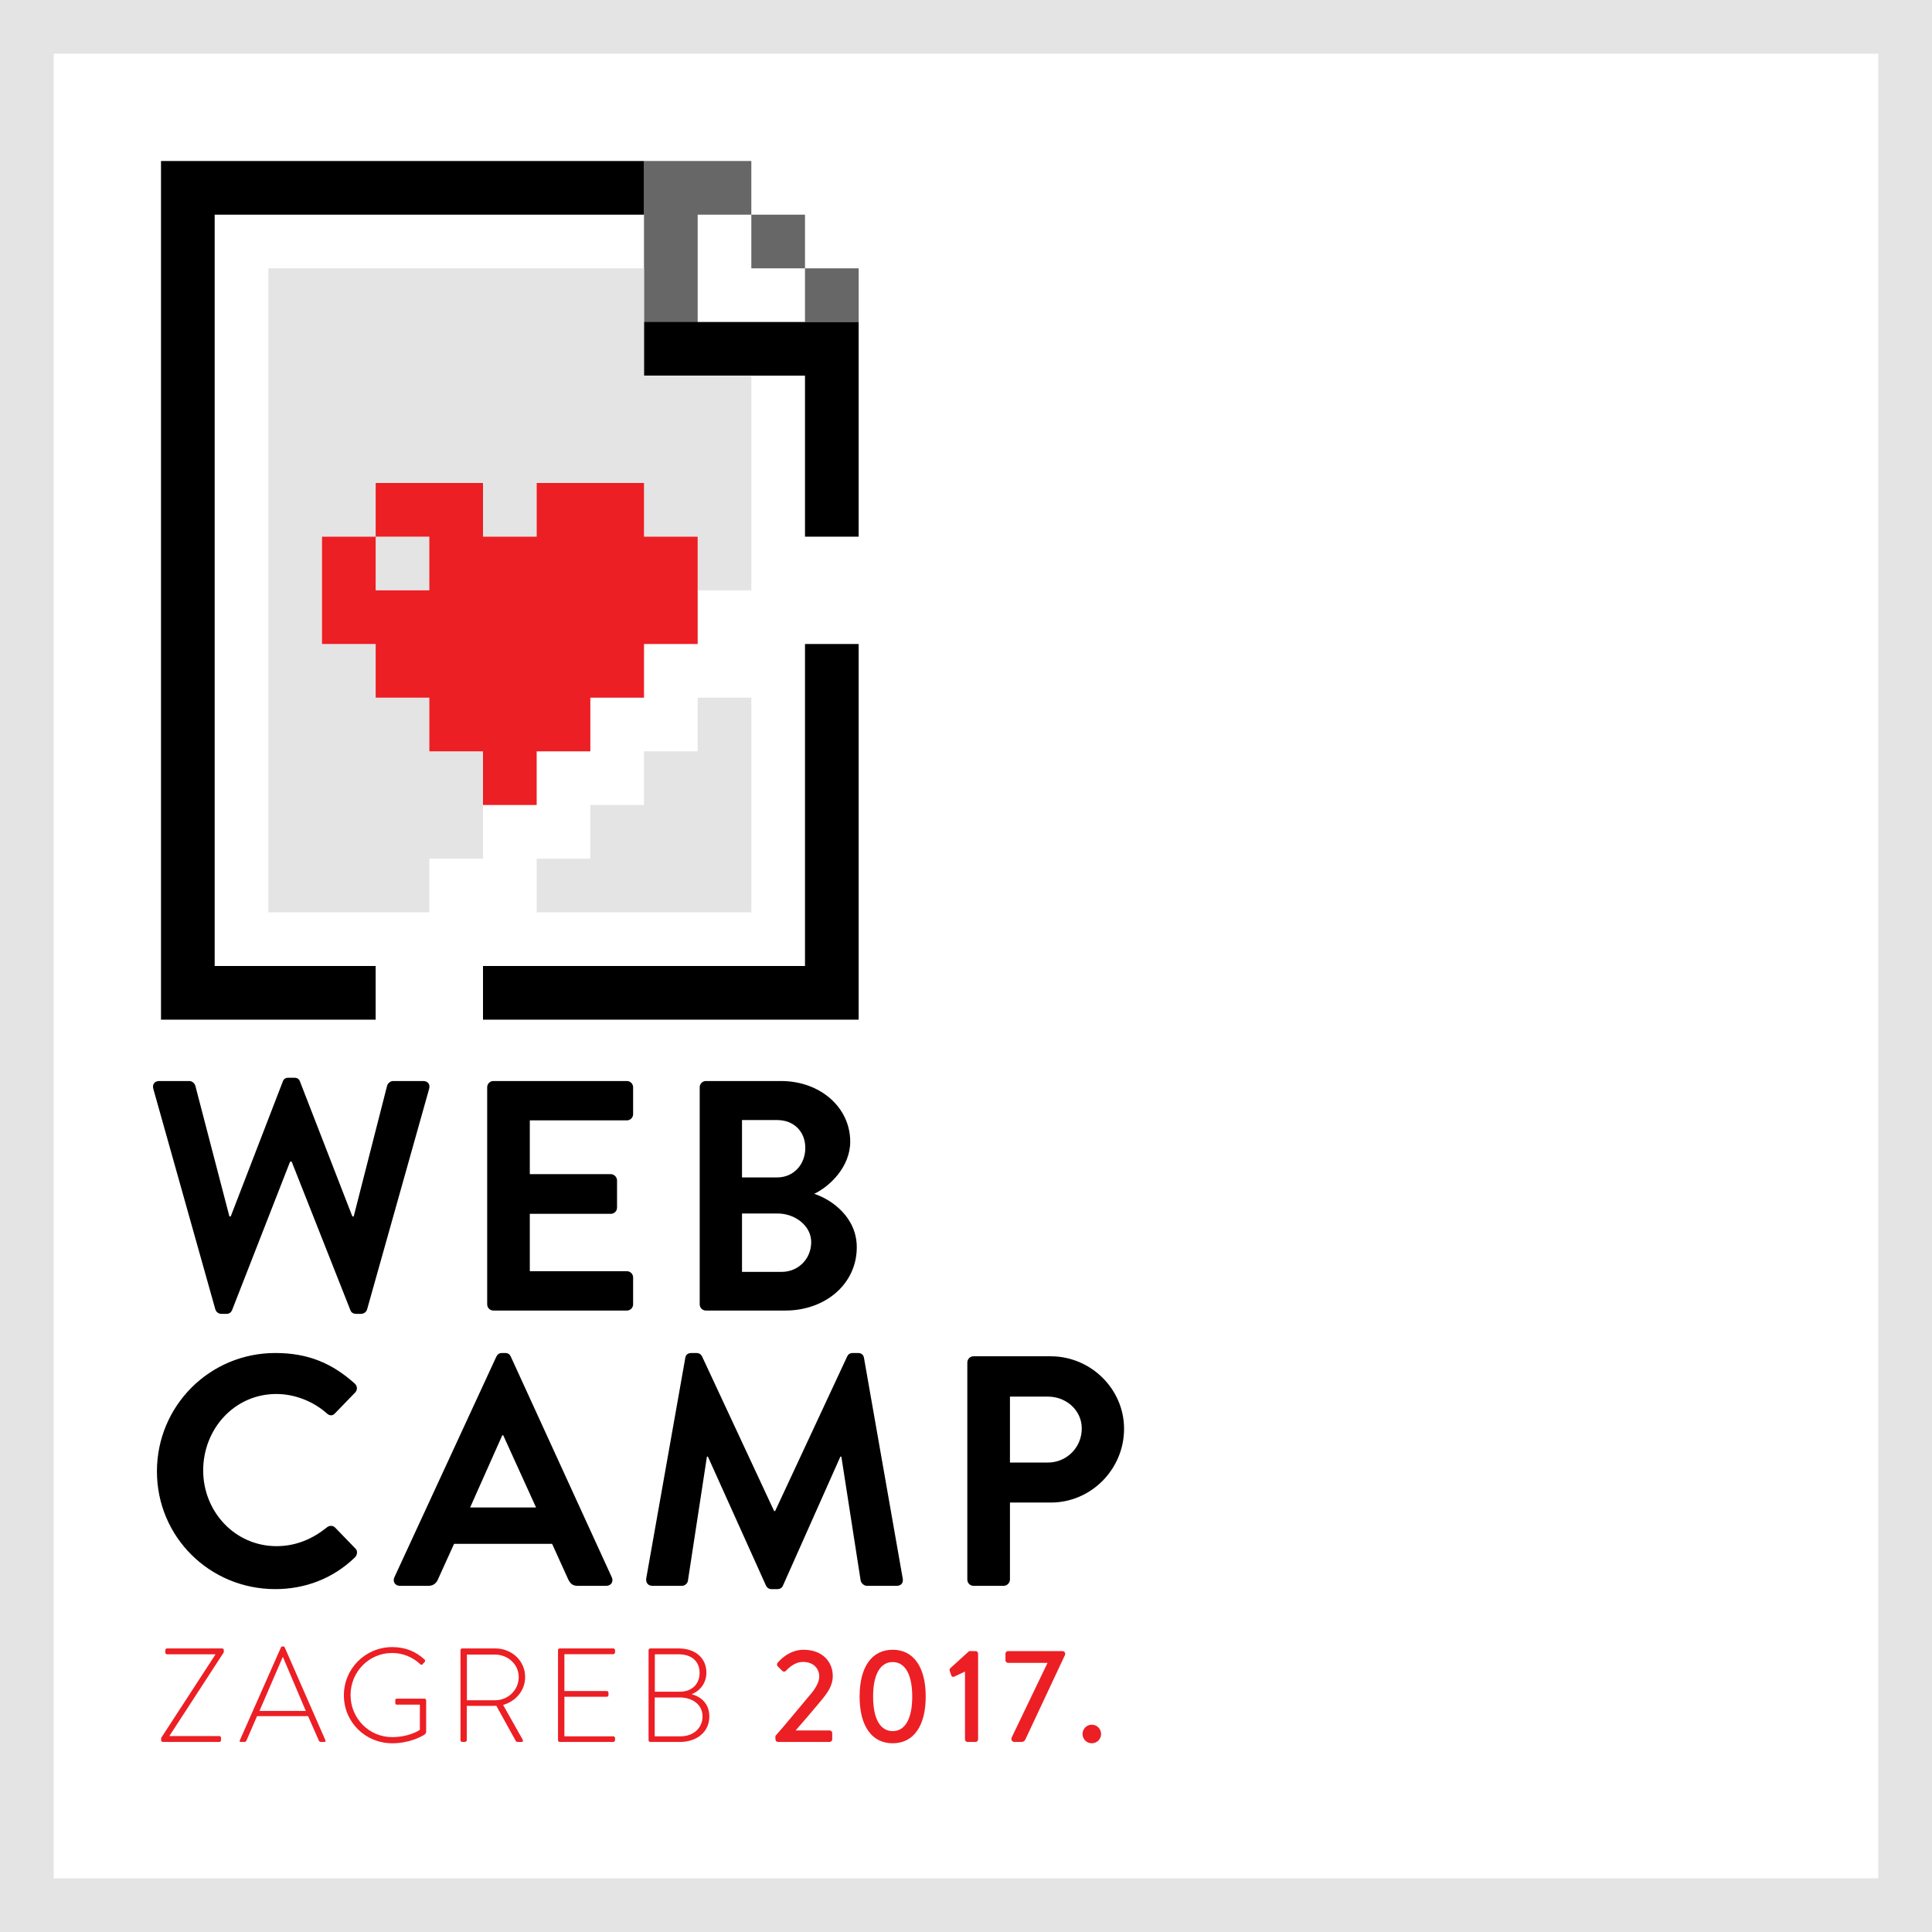 <svg xmlns="http://www.w3.org/2000/svg" width="140" height="140" viewBox="0 0 140 140">
  <g fill="none" fill-rule="evenodd">
    <polygon fill="#E4E4E4" points="0 140 140 140 140 0 0 0"/>
    <polygon fill="#FFFFFF" points="3.889 136.111 136.111 136.111 136.111 3.889 3.889 3.889"/>
    <polygon fill="#676767" points="58.333 23.333 62.222 23.333 62.222 19.444 58.333 19.444"/>
    <polygon fill="#676767" points="54.444 19.444 58.333 19.444 58.333 15.555 54.444 15.555"/>
    <polygon fill="#676767" points="50.406 11.667 46.667 11.667 46.667 27.222 50.556 27.222 50.556 15.556 54.444 15.556 54.444 11.667"/>
    <polygon fill="#000000" points="15.556 15.556 46.667 15.556 46.667 11.667 11.667 11.667 11.667 31.111 11.667 73.889 15.406 73.889 27.222 73.889 27.222 70 15.556 70"/>
    <polygon fill="#000000" points="58.184 23.333 46.667 23.333 46.667 27.222 58.333 27.222 58.333 38.889 62.222 38.889 62.222 27.222 62.222 23.333"/>
    <polygon fill="#000000" points="58.333 70 42.628 70 35 70 35 73.889 42.628 73.889 58.184 73.889 62.222 73.889 62.222 70 62.222 46.667 58.333 46.667"/>
    <polygon fill="#E4E4E4" points="27.222 42.778 31.111 42.778 31.111 38.889 27.222 38.889"/>
    <polygon fill="#E4E4E4" points="50.556 50.556 50.556 54.445 46.667 54.445 46.667 58.333 42.778 58.333 42.778 62.222 38.889 62.222 38.889 66.111 50.406 66.111 54.445 66.111 54.445 54.445 54.445 50.556"/>
    <polygon fill="#E4E4E4" points="27.222 42.778 31.111 42.778 31.111 38.889 27.222 38.889"/>
    <polygon fill="#E4E4E4" points="46.667 27.222 46.667 19.444 19.444 19.444 19.444 46.667 19.444 66.111 23.184 66.111 27.073 66.111 31.111 66.111 31.111 62.222 35 62.222 35 58.333 35 54.444 31.111 54.444 31.111 50.555 27.222 50.555 27.222 46.667 23.333 46.667 23.333 42.778 23.333 38.889 27.222 38.889 27.222 35 30.961 35 35 35 35 38.889 38.889 38.889 38.889 35 42.628 35 46.667 35 46.667 38.889 50.556 38.889 50.556 42.778 54.444 42.778 54.444 27.222"/>
    <polygon fill="#EC1F24" points="46.667 38.889 46.667 35 42.628 35 38.889 35 38.889 38.889 35 38.889 35 35 30.961 35 27.222 35 27.222 38.889 31.111 38.889 31.111 42.778 27.222 42.778 27.222 38.889 23.333 38.889 23.333 42.778 23.333 46.667 27.222 46.667 27.222 50.556 31.111 50.556 31.111 54.445 35 54.445 35 58.333 38.889 58.333 38.889 54.445 42.778 54.445 42.778 50.556 46.667 50.556 46.667 46.667 50.556 46.667 50.556 42.778 50.556 38.889"/>
    <g transform="translate(10.92 77.84)">
      <path fill="#EC1F24" d="M.758 48.097L4.687 42.057 4.687 42.037 1.184 42.037C1.116 42.037 1.058 41.979 1.058 41.892L1.058 41.737C1.058 41.669 1.116 41.612 1.184 41.612L5.171 41.612C5.249 41.612 5.297 41.669 5.297 41.737L5.297 41.892 1.358 47.951 1.358 47.961 4.968 47.961C5.046 47.961 5.094 48.019 5.094 48.087L5.094 48.261C5.094 48.329 5.046 48.387 4.968 48.387L.893 48.387C.816 48.387.758 48.338.758 48.271L.758 48.097zM11.24 46.141L9.585 42.241 9.566 42.241 7.882 46.141 11.24 46.141zM6.459 48.271L9.44 41.534C9.46 41.495 9.508 41.467 9.556 41.467L9.585 41.467C9.634 41.467 9.682 41.476 9.711 41.534L12.663 48.271C12.682 48.329 12.682 48.387 12.576 48.387L12.324 48.387C12.257 48.387 12.208 48.338 12.189 48.3L11.405 46.519 7.707 46.519 6.933 48.3C6.914 48.338 6.865 48.387 6.798 48.387L6.527 48.387C6.459 48.387 6.43 48.348 6.459 48.271L6.459 48.271zM17.503 41.515C18.48 41.515 19.216 41.844 19.845 42.415 19.894 42.463 19.903 42.541 19.855 42.589 19.807 42.647 19.749 42.705 19.7 42.754 19.642 42.821 19.593 42.812 19.535 42.754 18.993 42.25 18.287 41.941 17.493 41.941 15.809 41.941 14.483 43.315 14.483 44.989 14.483 46.664 15.809 48.038 17.493 48.038 18.674 48.038 19.41 47.583 19.506 47.506L19.506 45.686 17.851 45.686C17.745 45.686 17.726 45.648 17.726 45.56L17.726 45.367C17.726 45.289 17.745 45.251 17.851 45.251L19.836 45.251C19.903 45.251 19.961 45.309 19.961 45.367L19.961 47.612C19.961 47.758 19.903 47.806 19.826 47.864 19.652 47.981 18.771 48.484 17.503 48.484 15.558 48.484 13.999 46.954 13.999 45.009 13.999 43.073 15.558 41.515 17.503 41.515M24.956 45.367C25.885 45.367 26.669 44.641 26.669 43.683 26.669 42.763 25.885 42.057 24.946 42.057L22.914 42.057 22.914 45.367 24.956 45.367zM22.449 41.737C22.449 41.669 22.497 41.612 22.575 41.612L24.975 41.612C26.156 41.612 27.134 42.502 27.134 43.683 27.134 44.661 26.456 45.444 25.537 45.706L26.95 48.212C26.998 48.29 26.979 48.387 26.882 48.387L26.582 48.387C26.514 48.387 26.476 48.358 26.447 48.3L25.043 45.764C24.917 45.774 24.81 45.774 24.685 45.774L22.904 45.774 22.904 48.261C22.904 48.329 22.846 48.387 22.749 48.387L22.575 48.387C22.507 48.387 22.449 48.329 22.449 48.261L22.449 41.737zM29.515 41.737C29.515 41.669 29.573 41.612 29.641 41.612L33.522 41.612C33.59 41.612 33.648 41.669 33.648 41.737L33.648 41.902C33.648 41.969 33.59 42.028 33.522 42.028L29.979 42.028 29.979 44.699 33.048 44.699C33.115 44.699 33.173 44.757 33.173 44.825L33.173 44.989C33.173 45.057 33.115 45.115 33.048 45.115L29.979 45.115 29.979 47.981 33.522 47.981C33.59 47.981 33.648 48.038 33.648 48.106L33.648 48.261C33.648 48.329 33.59 48.387 33.522 48.387L29.641 48.387C29.573 48.387 29.515 48.329 29.515 48.261L29.515 41.737zM38.333 44.748C39.242 44.748 39.775 44.176 39.775 43.383 39.775 42.541 39.194 42.037 38.264 42.037L36.532 42.037 36.532 44.748 38.333 44.748zM38.39 47.981C39.33 47.981 39.988 47.38 39.988 46.538 39.988 45.677 39.252 45.164 38.333 45.164L36.523 45.164 36.523 47.981 38.39 47.981zM36.077 41.737C36.077 41.669 36.135 41.612 36.203 41.612L38.264 41.612C39.455 41.612 40.268 42.299 40.268 43.363 40.268 44.128 39.804 44.69 39.203 44.931 39.891 45.115 40.481 45.619 40.481 46.548 40.481 47.632 39.61 48.387 38.352 48.387L36.203 48.387C36.135 48.387 36.077 48.329 36.077 48.261L36.077 41.737zM45.272 47.951C45.988 47.138 46.995 45.909 47.711 45.058 48.195 44.515 48.447 44.031 48.447 43.644 48.447 43.15 48.108 42.589 47.257 42.589 46.724 42.589 46.289 42.957 46.027 43.238 45.95 43.315 45.843 43.315 45.766 43.238L45.437 42.908C45.379 42.851 45.36 42.734 45.427 42.657 45.427 42.657 46.153 41.708 47.305 41.708 48.689 41.708 49.425 42.589 49.425 43.605 49.425 44.351 49.018 44.864 48.496 45.493 47.983 46.113 47.305 46.906 46.734 47.554L49.202 47.554C49.299 47.554 49.386 47.642 49.386 47.738L49.386 48.203C49.386 48.3 49.299 48.387 49.202 48.387L45.456 48.387C45.35 48.387 45.272 48.3 45.272 48.203L45.272 47.951zM55.184 45.096C55.184 43.509 54.671 42.599 53.77 42.599 52.861 42.599 52.348 43.509 52.348 45.096 52.348 46.703 52.861 47.603 53.77 47.603 54.671 47.603 55.184 46.703 55.184 45.096M51.37 45.096C51.37 42.977 52.241 41.708 53.77 41.708 55.29 41.708 56.161 42.977 56.161 45.096 56.161 47.216 55.29 48.484 53.77 48.484 52.241 48.484 51.37 47.216 51.37 45.096M59.007 43.286L58.233 43.654C58.145 43.692 58.049 43.673 58.02 43.586L57.904 43.247C57.874 43.17 57.894 43.093 57.933 43.054L59.307 41.805 59.781 41.805C59.878 41.805 59.956 41.892 59.956 41.989L59.956 48.203C59.956 48.3 59.878 48.387 59.781 48.387L59.191 48.387C59.084 48.387 59.007 48.3 59.007 48.203L59.007 43.286zM62.375 48.097L64.989 42.657 62.124 42.657C62.027 42.657 61.94 42.57 61.94 42.473L61.94 41.989C61.94 41.892 62.027 41.805 62.124 41.805L66.083 41.805C66.179 41.805 66.266 41.892 66.266 41.989L66.266 42.057 63.421 48.126C63.334 48.319 63.285 48.387 63.043 48.387L62.598 48.387C62.472 48.387 62.375 48.3 62.375 48.203L62.375 48.097zM68.193 47.138C68.57 47.138 68.87 47.438 68.87 47.816 68.87 48.183 68.57 48.484 68.193 48.484 67.825 48.484 67.524 48.183 67.524 47.816 67.524 47.438 67.825 47.138 68.193 47.138"/>
      <path fill="#000000" d="M.191 1.065C.096.732.286.495.618.495L2.805.495C2.995.495 3.185.661 3.232.828L5.704 10.309 5.799 10.309 9.577.519C9.624.376 9.743.257 9.981.257L10.408.257C10.646.257 10.765.376 10.813.519L14.614 10.309 14.71 10.309 17.133.828C17.181.661 17.371.495 17.561.495L19.747.495C20.08.495 20.27.732 20.175 1.065L15.684 17.033C15.636 17.223 15.446 17.366 15.256 17.366L14.876 17.366C14.662 17.366 14.519 17.247 14.472 17.105L10.218 6.341 10.1 6.341 5.894 17.105C5.822 17.247 5.727 17.366 5.49 17.366L5.109 17.366C4.92 17.366 4.729 17.223 4.682 17.033L.191 1.065zM24.383.946C24.383.709 24.573.495 24.835.495L34.506.495C34.767.495 34.958.709 34.958.946L34.958 2.895C34.958 3.133 34.767 3.346 34.506 3.346L27.472 3.346 27.472 7.243 33.342 7.243C33.579 7.243 33.793 7.457 33.793 7.695L33.793 9.667C33.793 9.928 33.579 10.119 33.342 10.119L27.472 10.119 27.472 14.277 34.506 14.277C34.767 14.277 34.958 14.491 34.958 14.728L34.958 16.677C34.958 16.914 34.767 17.128 34.506 17.128L24.835 17.128C24.573 17.128 24.383 16.914 24.383 16.677L24.383.946zM45.724 14.325C46.912 14.325 47.863 13.398 47.863 12.162 47.863 10.974 46.675 10.095 45.439 10.095L42.849 10.095 42.849 14.325 45.724 14.325zM45.391 7.481C46.603 7.481 47.435 6.531 47.435 5.342 47.435 4.154 46.603 3.323 45.391 3.323L42.849 3.323 42.849 7.481 45.391 7.481zM39.783.946C39.783.709 39.974.495 40.235.495L45.677.495C48.504.495 50.69 2.396 50.69 4.891 50.69 6.721 49.193 8.146 48.077 8.669 49.336 9.073 51.165 10.356 51.165 12.543 51.165 15.204 48.884 17.128 45.985 17.128L40.235 17.128C39.974 17.128 39.783 16.915 39.783 16.677L39.783.946zM9.03 20.204C11.43 20.204 13.165 20.964 14.781 22.414 14.994 22.604 14.994 22.889 14.805 23.079L13.355 24.576C13.189 24.766 12.951 24.766 12.761 24.576 11.763 23.697 10.432 23.174 9.102 23.174 6.06 23.174 3.803 25.717 3.803 28.711 3.803 31.681 6.084 34.2 9.125 34.2 10.551 34.2 11.763 33.653 12.761 32.845 12.951 32.679 13.213 32.703 13.355 32.845L14.828 34.366C15.018 34.533 14.971 34.842 14.805 35.008 13.189 36.576 11.145 37.313 9.03 37.313 4.278 37.313.452 33.534.452 28.782.452 24.029 4.278 20.204 9.03 20.204M27.924 31.396L25.547 26.168 25.476 26.168 23.147 31.396 27.924 31.396zM17.658 36.457L25.048 20.465C25.119 20.323 25.238 20.204 25.452 20.204L25.69 20.204C25.927 20.204 26.022 20.323 26.094 20.465L33.413 36.457C33.555 36.766 33.365 37.075 33.009 37.075L30.941 37.075C30.585 37.075 30.419 36.932 30.252 36.6L29.088 34.033 21.983 34.033 20.819 36.6C20.724 36.838 20.51 37.075 20.13 37.075L18.062 37.075C17.706 37.075 17.516 36.766 17.658 36.457L17.658 36.457zM38.738 20.56C38.761 20.37 38.904 20.204 39.165 20.204L39.545 20.204C39.736 20.204 39.878 20.299 39.949 20.441L45.177 31.658 45.248 31.658 50.476 20.441C50.547 20.299 50.666 20.204 50.88 20.204L51.26 20.204C51.522 20.204 51.664 20.37 51.688 20.56L54.492 36.528C54.563 36.861 54.373 37.075 54.064 37.075L51.902 37.075C51.688 37.075 51.498 36.885 51.45 36.719L50.048 27.713 49.977 27.713 45.819 37.051C45.771 37.194 45.629 37.313 45.415 37.313L44.987 37.313C44.773 37.313 44.654 37.194 44.583 37.051L40.377 27.713 40.306 27.713 38.927 36.719C38.904 36.885 38.714 37.075 38.5 37.075L36.361 37.075C36.052 37.075 35.862 36.861 35.91 36.528L38.738 20.56zM65.021 28.141C66.352 28.141 67.469 27.071 67.469 25.669 67.469 24.363 66.352 23.364 65.021 23.364L62.265 23.364 62.265 28.141 65.021 28.141zM59.176 20.893C59.176 20.655 59.366 20.441 59.627 20.441L65.211 20.441C68.134 20.441 70.534 22.818 70.534 25.693 70.534 28.639 68.134 31.04 65.235 31.04L62.265 31.04 62.265 36.624C62.265 36.861 62.051 37.075 61.813 37.075L59.627 37.075C59.366 37.075 59.176 36.861 59.176 36.624L59.176 20.893z"/>
    </g>
  </g>
</svg>
